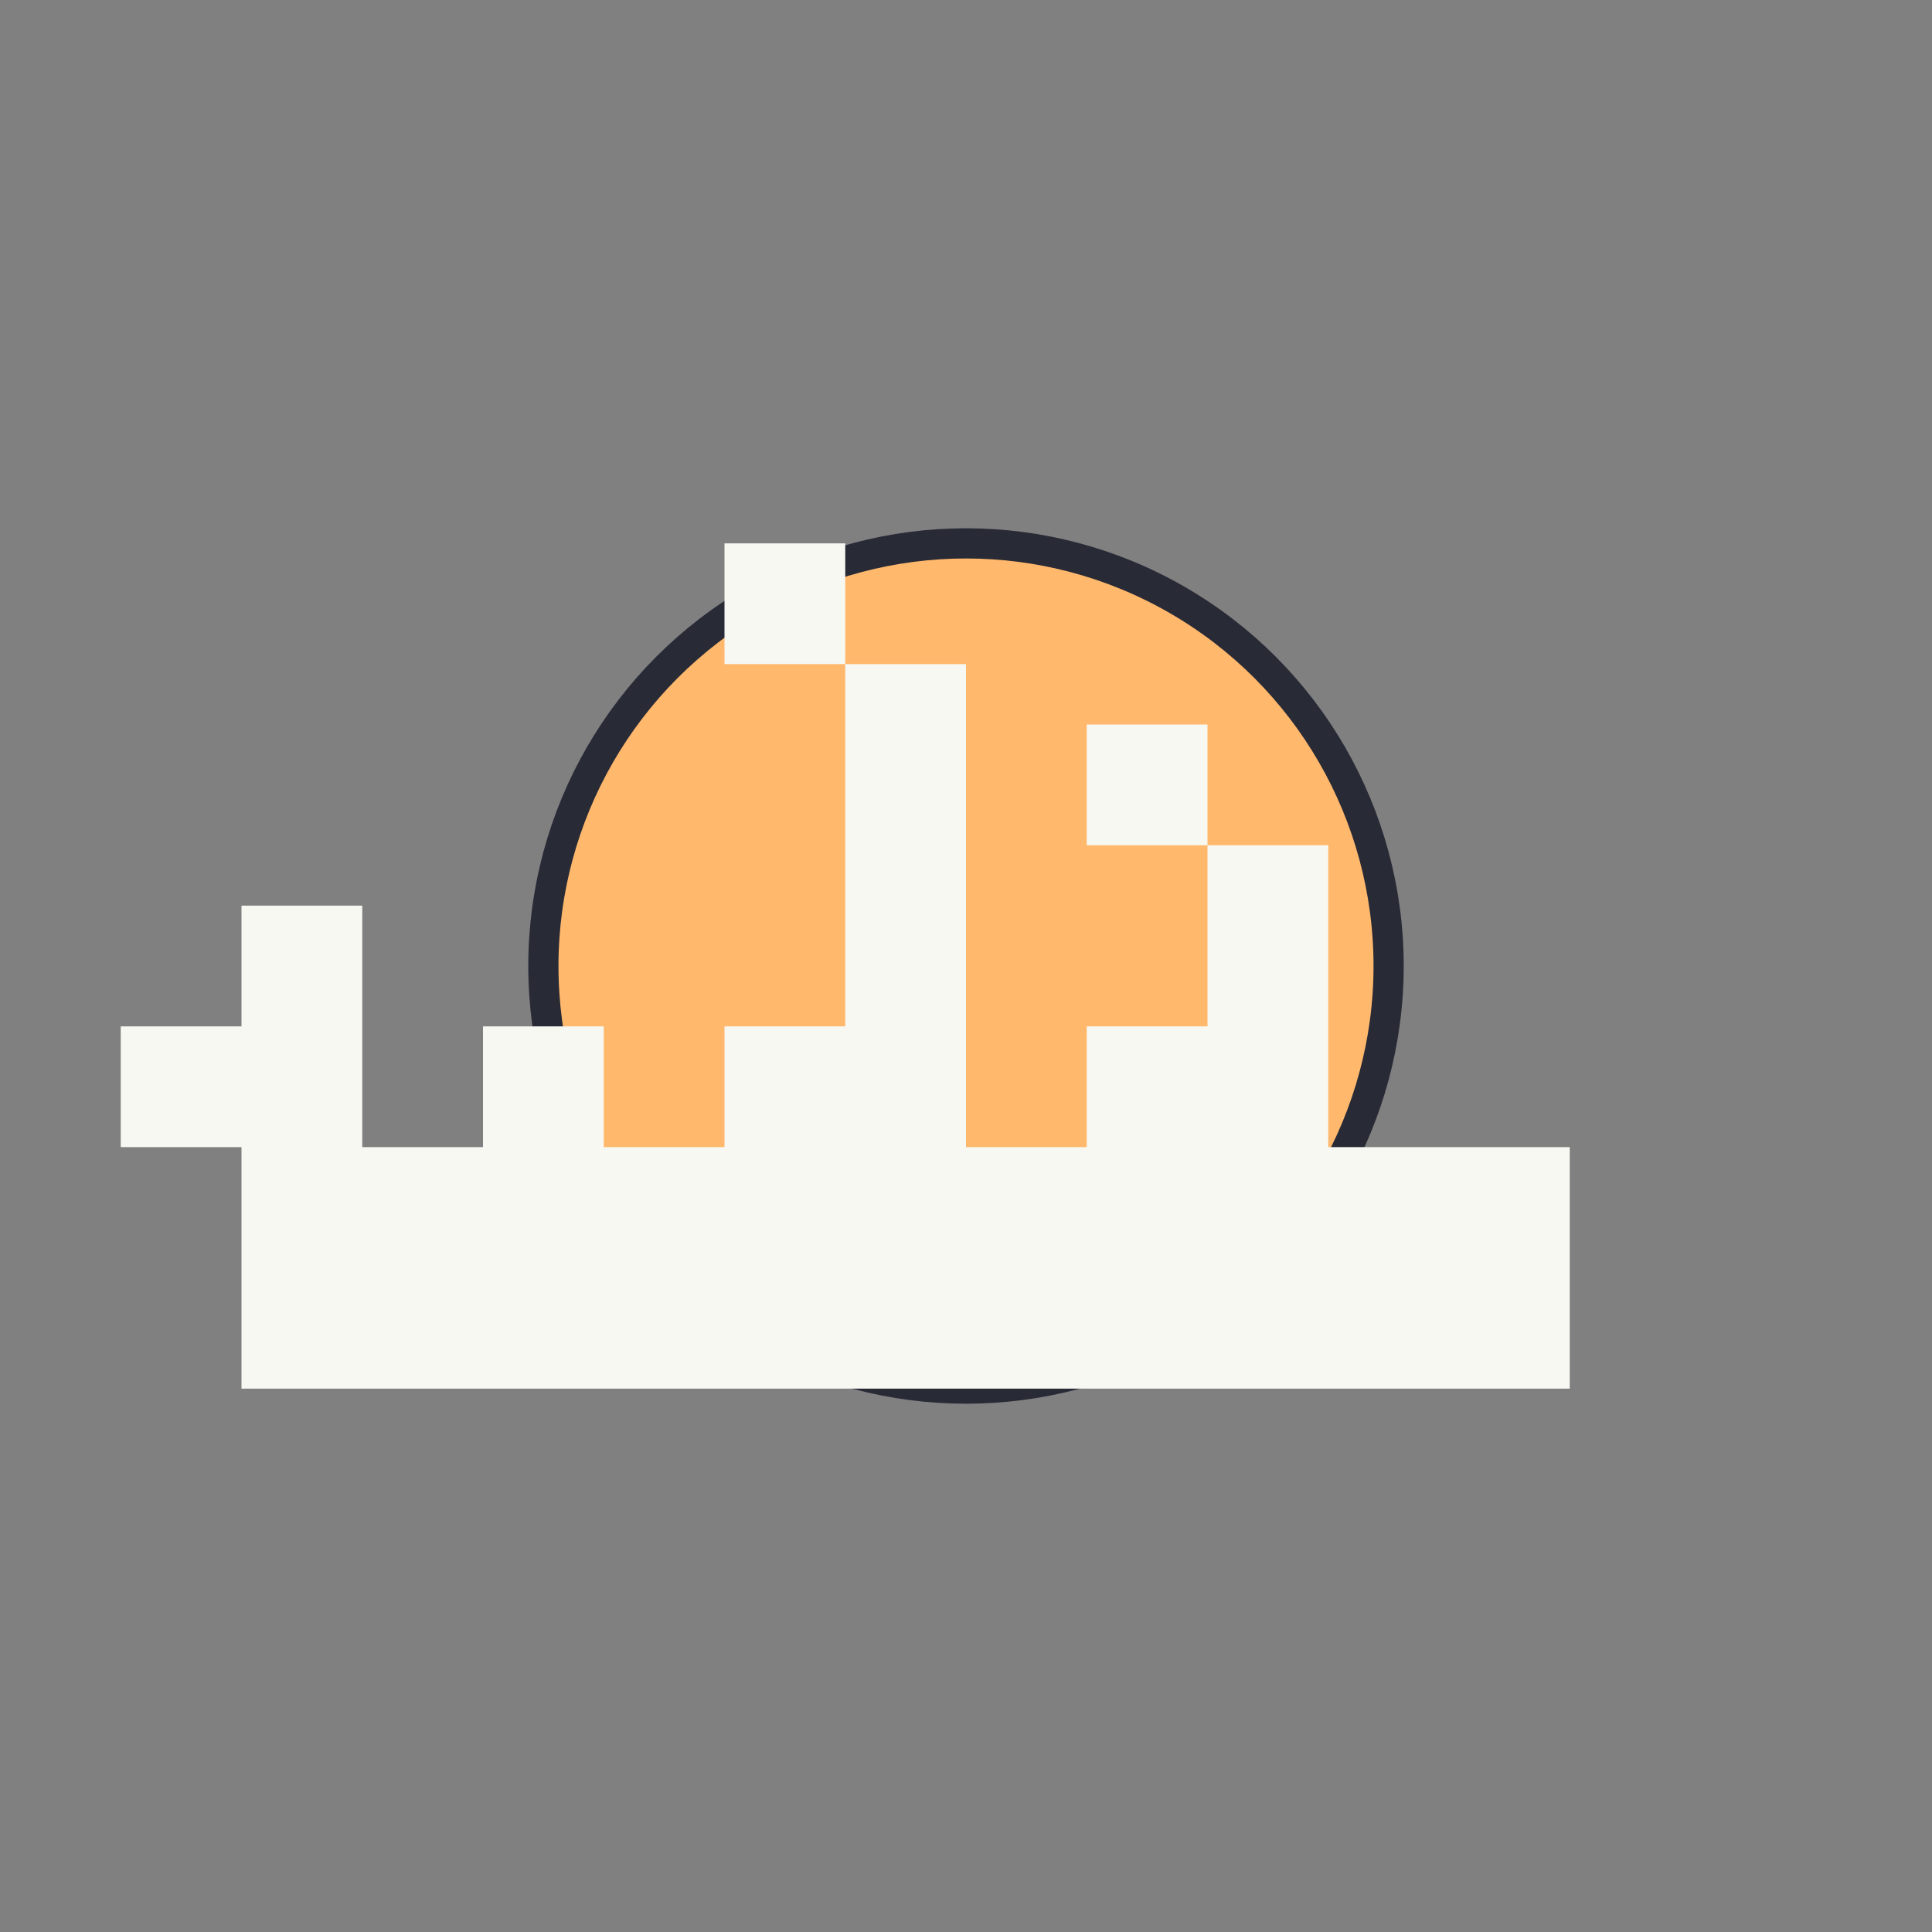 <?xml version="1.0" encoding="UTF-8" ?><svg width="32" height="32" viewBox="0 0 64 64" xmlns="http://www.w3.org/2000/svg"><rect x="0" y="0" width="64" height="64" fill="#808080" stroke="none"/><circle cx="32" cy="32" r="14.0" fill="#ffb86c" stroke="#282a36" stroke-width="1.0"/><path d="M48 38h-4V28h-8v10h-4V22h-8v16h-4V34h-8v4h-4v8h44v-8zm-44-4h4v-4h4v4h4v4h-12v-4zm36 0h-4v-10h4v10zm-16-16h4v16h-4V18zm-16 16h4v4h-4v-4z" fill="#f8f8f2"/></svg>